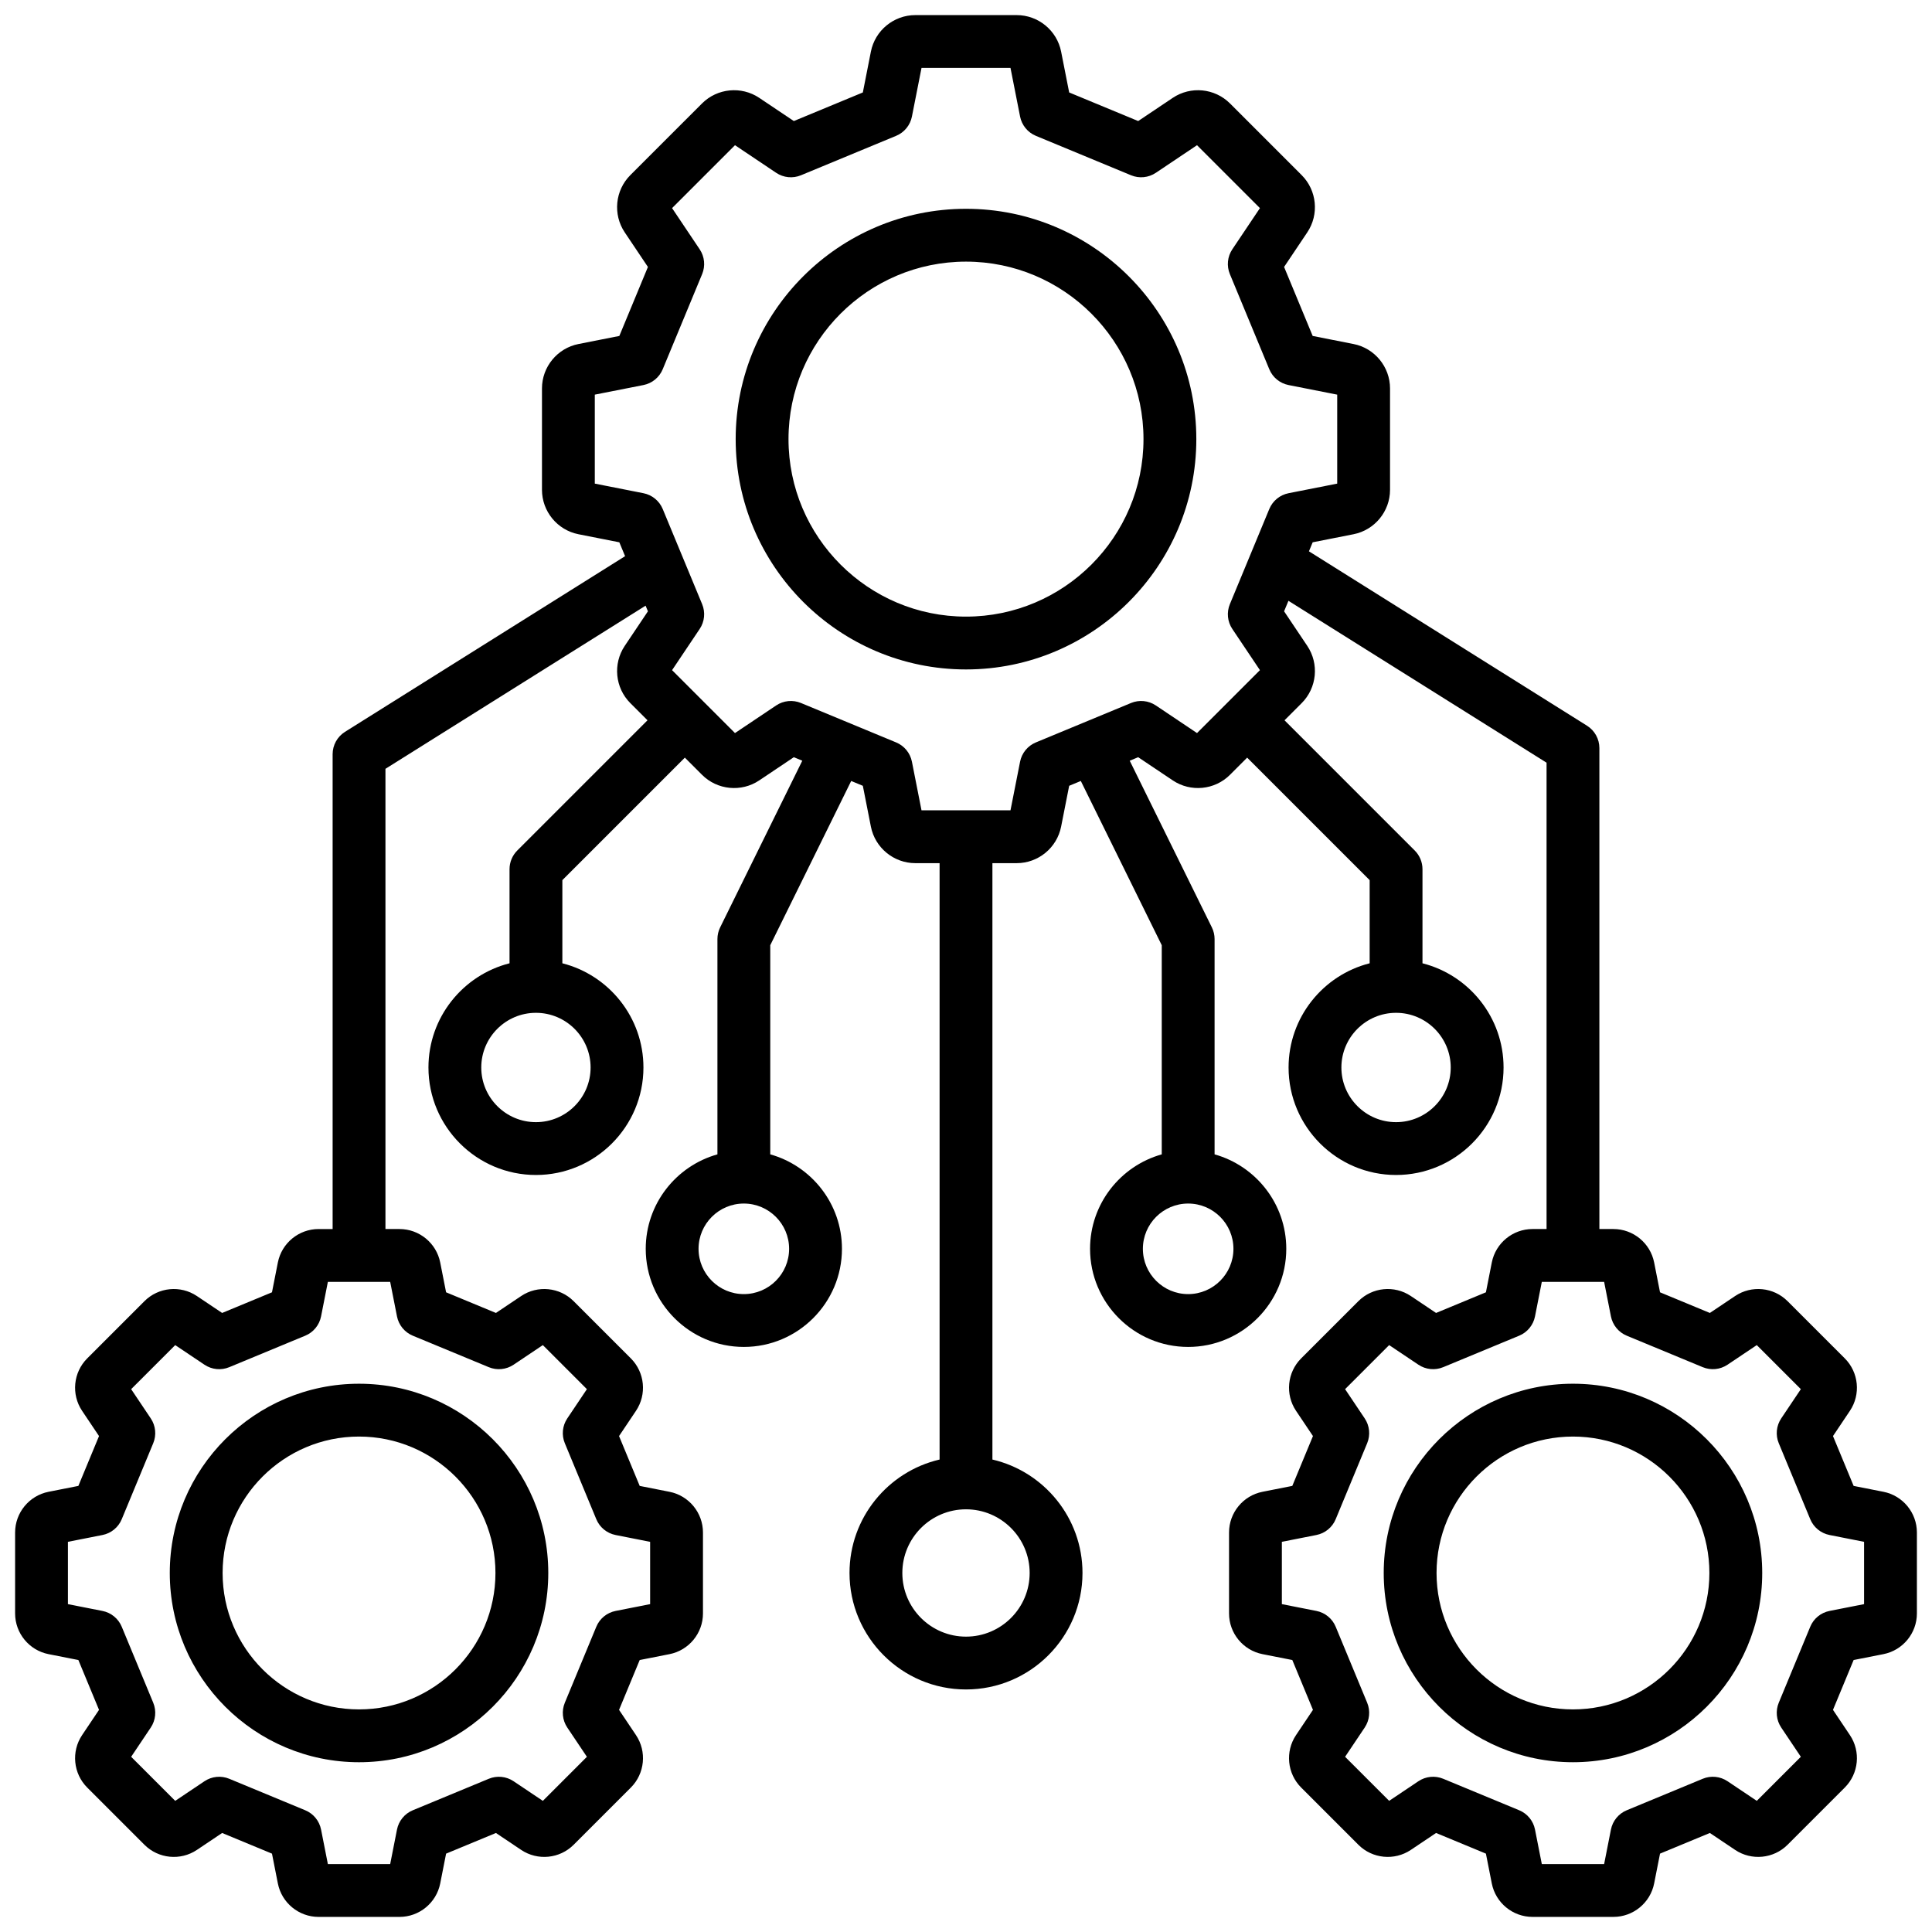 <svg id="Layer_1" viewBox="0 0 512 512" xmlns="http://www.w3.org/2000/svg" data-name="Layer 1"><path d="m256 55.334c-33.656 0-61.038 27.382-61.038 61.038s27.381 61.037 61.038 61.037 61.038-27.381 61.038-61.037-27.382-61.038-61.038-61.038zm0 108.075c-25.937 0-47.038-21.101-47.038-47.037s21.101-47.038 47.038-47.038 47.038 21.102 47.038 47.038-21.101 47.037-47.038 47.037zm243.133 231.931-7.9-1.559-5.473-13.209 4.485-6.688c2.918-4.35 2.348-10.194-1.355-13.898l-15.171-15.17c-3.703-3.705-9.548-4.274-13.896-1.356l-6.689 4.485-13.209-5.473-1.559-7.902c-1.013-5.137-5.549-8.865-10.785-8.865h-3.728v-127.458c0-2.409-1.239-4.649-3.281-5.93l-73.689-46.216.99-2.389 10.821-2.135c5.608-1.105 9.679-6.057 9.679-11.772v-26.868c0-5.718-4.072-10.67-9.678-11.772l-10.822-2.135-7.577-18.288 6.145-9.163c3.182-4.747 2.559-11.126-1.482-15.167l-18.998-18.999c-4.042-4.041-10.421-4.664-15.168-1.48l-9.163 6.144-18.288-7.577-2.134-10.819c-1.105-5.609-6.057-9.681-11.773-9.681h-26.867c-5.716 0-10.668 4.07-11.774 9.68l-2.133 10.82-18.289 7.577-9.162-6.144c-4.747-3.185-11.127-2.561-15.169 1.481l-18.999 18.998c-4.041 4.042-4.664 10.421-1.48 15.168l6.144 9.162-7.577 18.288-10.819 2.134c-5.61 1.104-9.682 6.056-9.682 11.773v26.868c0 5.716 4.071 10.667 9.679 11.772l10.822 2.135 1.524 3.679-74.224 46.55c-2.041 1.28-3.281 3.521-3.281 5.93v125.834h-3.729c-5.237 0-9.773 3.729-10.785 8.867l-1.558 7.9-13.209 5.473-6.689-4.485c-4.349-2.917-10.193-2.348-13.896 1.356l-15.17 15.17c-3.705 3.703-4.275 9.548-1.358 13.896l4.486 6.689-5.473 13.209-7.901 1.559c-5.137 1.014-8.866 5.549-8.866 10.785v21.455c0 5.238 3.73 9.774 8.867 10.786l7.9 1.557 5.473 13.21-4.486 6.689c-2.917 4.35-2.345 10.194 1.357 13.896l15.171 15.171c3.703 3.703 9.547 4.273 13.896 1.356l6.689-4.485 13.209 5.473 1.558 7.899c1.013 5.139 5.548 8.868 10.785 8.868h21.456c5.236 0 9.771-3.729 10.786-8.867l1.558-7.9 13.209-5.473 6.688 4.485c4.35 2.917 10.193 2.348 13.897-1.356l15.171-15.171c3.703-3.702 4.274-9.547 1.357-13.896l-4.486-6.689 5.472-13.209 7.898-1.557c5.139-1.012 8.869-5.548 8.869-10.786v-21.455c0-5.235-3.729-9.771-8.867-10.785l-7.9-1.559-5.473-13.209 4.486-6.689c2.917-4.349 2.346-10.193-1.357-13.896l-15.172-15.172c-3.703-3.702-9.548-4.271-13.895-1.355l-6.689 4.485-13.209-5.473-1.558-7.902c-1.013-5.137-5.549-8.865-10.785-8.865h-3.727v-121.961l68.939-43.236.619 1.493-6.144 9.162c-3.184 4.747-2.561 11.126 1.48 15.168l4.55 4.55-34.513 34.514c-1.312 1.312-2.05 3.093-2.05 4.949v24.936c-12.334 3.128-21.487 14.321-21.487 27.615 0 15.707 12.779 28.486 28.487 28.486s28.486-12.779 28.486-28.486c0-13.293-9.153-24.486-21.486-27.615v-22.037l32.462-32.463 4.549 4.549c4.042 4.043 10.421 4.667 15.17 1.481l9.161-6.144 2.242.929-21.767 44.171c-.474.962-.721 2.021-.721 3.094v57.056c-10.946 3.065-19 13.123-19 25.034 0 14.336 11.664 25.999 26 25.999s26-11.663 26-25.999c0-11.911-8.054-21.969-19-25.034v-55.425l21.449-43.526 3.086 1.279 2.133 10.821c1.106 5.607 6.058 9.678 11.774 9.678h6.433v158.048c-13.66 3.18-23.871 15.447-23.871 30.061 0 17.022 13.849 30.871 30.871 30.871s30.871-13.849 30.871-30.871c0-14.614-10.211-26.88-23.871-30.061v-158.048h6.434c5.716 0 10.667-4.07 11.773-9.679l2.134-10.82 3.086-1.279 21.449 43.527v55.424c-10.946 3.065-19 13.123-19 25.034 0 14.336 11.664 26 26 26s26-11.664 26-26c0-11.911-8.054-21.969-19-25.034v-57.055c0-1.073-.247-2.132-.721-3.094l-21.767-44.172 2.242-.929 9.162 6.144c4.747 3.185 11.126 2.562 15.169-1.481l4.549-4.549 32.462 32.463v22.037c-12.334 3.128-21.487 14.321-21.487 27.614 0 15.708 12.779 28.487 28.487 28.487s28.487-12.779 28.487-28.487c0-13.292-9.153-24.485-21.487-27.614v-24.936c0-1.856-.738-3.637-2.05-4.949l-34.513-34.514 4.55-4.55c4.041-4.041 4.665-10.42 1.481-15.168l-6.144-9.162 1.153-2.783 68.405 42.901v123.586h-3.728c-5.236 0-9.772 3.729-10.786 8.867l-1.558 7.9-13.209 5.473-6.689-4.485c-4.349-2.917-10.193-2.348-13.896 1.356l-15.17 15.17c-3.705 3.703-4.275 9.548-1.358 13.896l4.486 6.689-5.473 13.209-7.9 1.559c-5.138 1.013-8.867 5.549-8.867 10.785v21.455c0 5.238 3.73 9.774 8.867 10.786l7.9 1.557 5.472 13.21-4.486 6.689c-2.917 4.35-2.345 10.194 1.357 13.896l15.171 15.171c3.703 3.703 9.547 4.273 13.896 1.356l6.689-4.485 13.209 5.473 1.558 7.901c1.014 5.137 5.549 8.866 10.785 8.866h21.455c5.236 0 9.771-3.729 10.786-8.867l1.558-7.9 13.209-5.473 6.688 4.484c4.35 2.919 10.193 2.347 13.897-1.354l15.171-15.172c3.703-3.702 4.273-9.547 1.356-13.896l-4.486-6.689 5.472-13.209 7.899-1.557c5.139-1.012 8.868-5.548 8.868-10.786v-21.455c0-5.236-3.729-9.771-8.867-10.785zm-393.926-46.481c.453 2.298 2.025 4.217 4.188 5.113l20.137 8.342c2.163.896 4.632.651 6.577-.653l7.75-5.197 11.675 11.676-5.197 7.751c-1.305 1.945-1.55 4.414-.653 6.578l8.342 20.136c.896 2.163 2.815 3.734 5.113 4.188l9.153 1.806v16.512l-9.153 1.804c-2.298.453-4.217 2.025-5.113 4.189l-8.342 20.137c-.896 2.163-.651 4.632.653 6.577l5.198 7.751-11.676 11.675-7.75-5.197c-1.946-1.305-4.414-1.551-6.578-.653l-20.136 8.343c-2.164.896-3.735 2.815-4.188 5.112l-1.805 9.154h-16.512l-1.805-9.154c-.453-2.297-2.025-4.216-4.188-5.112l-20.137-8.343c-2.163-.897-4.632-.652-6.578.653l-7.75 5.197-11.675-11.675 5.197-7.751c1.305-1.945 1.55-4.414.653-6.578l-8.343-20.137c-.896-2.163-2.815-3.735-5.113-4.188l-9.152-1.805v-16.512l9.153-1.806c2.297-.453 4.216-2.024 5.112-4.188l8.343-20.136c.896-2.164.651-4.633-.653-6.578l-5.197-7.751 11.675-11.675 7.75 5.196c1.946 1.306 4.415 1.551 6.577.653l20.137-8.342c2.164-.896 3.735-2.815 4.188-5.113l1.805-9.153h16.512l1.805 9.153zm51.308-65.964c0 7.988-6.499 14.486-14.486 14.486s-14.487-6.498-14.487-14.486 6.499-14.487 14.487-14.487 14.486 6.499 14.486 14.487zm52.609 48.056c0 6.616-5.383 11.999-12 11.999s-12-5.383-12-11.999 5.383-11.999 12-11.999 12 5.383 12 11.999zm63.747 85.902c0 9.303-7.568 16.871-16.871 16.871s-16.871-7.568-16.871-16.871 7.568-16.871 16.871-16.871 16.871 7.568 16.871 16.871zm54.004-85.902c0 6.617-5.383 12-12 12s-12-5.383-12-12 5.383-11.999 12-11.999 12 5.383 12 11.999zm57.583-48.057c0 7.988-6.499 14.487-14.487 14.487s-14.487-6.499-14.487-14.487 6.499-14.486 14.487-14.486 14.487 6.498 14.487 14.486zm-67.235-88.625-10.911-7.317c-1.946-1.305-4.414-1.551-6.578-.653l-25.215 10.447c-2.164.896-3.735 2.815-4.188 5.112l-2.541 12.886h-23.58l-2.54-12.885c-.453-2.298-2.025-4.217-4.188-5.113l-25.216-10.447c-2.163-.897-4.633-.652-6.578.653l-10.91 7.317-16.673-16.674 7.317-10.911c1.305-1.945 1.55-4.414.653-6.578l-10.447-25.215c-.896-2.163-2.815-3.734-5.112-4.188l-12.887-2.542v-23.579l12.887-2.542c2.297-.453 4.216-2.024 5.112-4.188l10.447-25.215c.896-2.164.651-4.633-.653-6.578l-7.317-10.911 16.673-16.673 10.911 7.316c1.946 1.306 4.414 1.551 6.578.653l25.216-10.447c2.164-.896 3.735-2.815 4.188-5.113l2.541-12.886h23.58l2.541 12.887c.453 2.297 2.025 4.216 4.188 5.112l25.215 10.447c2.163.896 4.631.652 6.578-.653l10.911-7.316 16.673 16.673-7.316 10.91c-1.305 1.945-1.55 4.414-.653 6.577l10.447 25.216c.896 2.164 2.815 3.735 5.112 4.188l12.887 2.542v23.579l-12.887 2.542c-2.297.453-4.216 2.024-5.112 4.188l-10.447 25.216c-.896 2.163-.651 4.632.653 6.577l7.316 10.91-16.673 16.674zm176.776 230.84-9.153 1.804c-2.298.453-4.217 2.025-5.113 4.189l-8.342 20.137c-.896 2.163-.651 4.632.653 6.577l5.198 7.751-11.675 11.675-7.75-5.197c-1.946-1.305-4.414-1.551-6.578-.653l-20.136 8.343c-2.164.896-3.735 2.815-4.188 5.112l-1.805 9.154h-16.512l-1.805-9.154c-.453-2.297-2.025-4.216-4.188-5.112l-20.137-8.343c-2.164-.897-4.633-.652-6.578.653l-7.75 5.197-11.675-11.675 5.197-7.751c1.305-1.945 1.55-4.414.653-6.577l-8.342-20.137c-.896-2.164-2.815-3.736-5.113-4.189l-9.153-1.804v-16.512l9.154-1.806c2.297-.453 4.216-2.024 5.112-4.188l8.342-20.136c.896-2.164.651-4.633-.653-6.578l-5.197-7.751 11.675-11.675 7.75 5.196c1.946 1.306 4.415 1.551 6.577.653l20.137-8.342c2.164-.896 3.735-2.815 4.188-5.113l1.805-9.153h16.512l1.805 9.154c.453 2.297 2.025 4.216 4.188 5.112l20.136 8.342c2.165.896 4.632.651 6.578-.653l7.75-5.196 11.676 11.675-5.198 7.751c-1.305 1.945-1.55 4.414-.653 6.578l8.342 20.136c.896 2.163 2.815 3.734 5.113 4.188l9.153 1.806zm-77.146-58.409c-27.654 0-50.153 22.499-50.153 50.153s22.499 50.153 50.153 50.153 50.153-22.499 50.153-50.153-22.499-50.153-50.153-50.153zm0 86.307c-19.935 0-36.153-16.218-36.153-36.153s16.218-36.153 36.153-36.153 36.153 16.218 36.153 36.153-16.218 36.153-36.153 36.153zm-371.859-36.153c0 27.654 22.499 50.153 50.153 50.153s50.153-22.499 50.153-50.153-22.499-50.153-50.153-50.153-50.153 22.499-50.153 50.153zm50.153-36.153c19.935 0 36.153 16.218 36.153 36.153s-16.218 36.153-36.153 36.153-36.153-16.218-36.153-36.153 16.218-36.153 36.153-36.153z"/></svg>